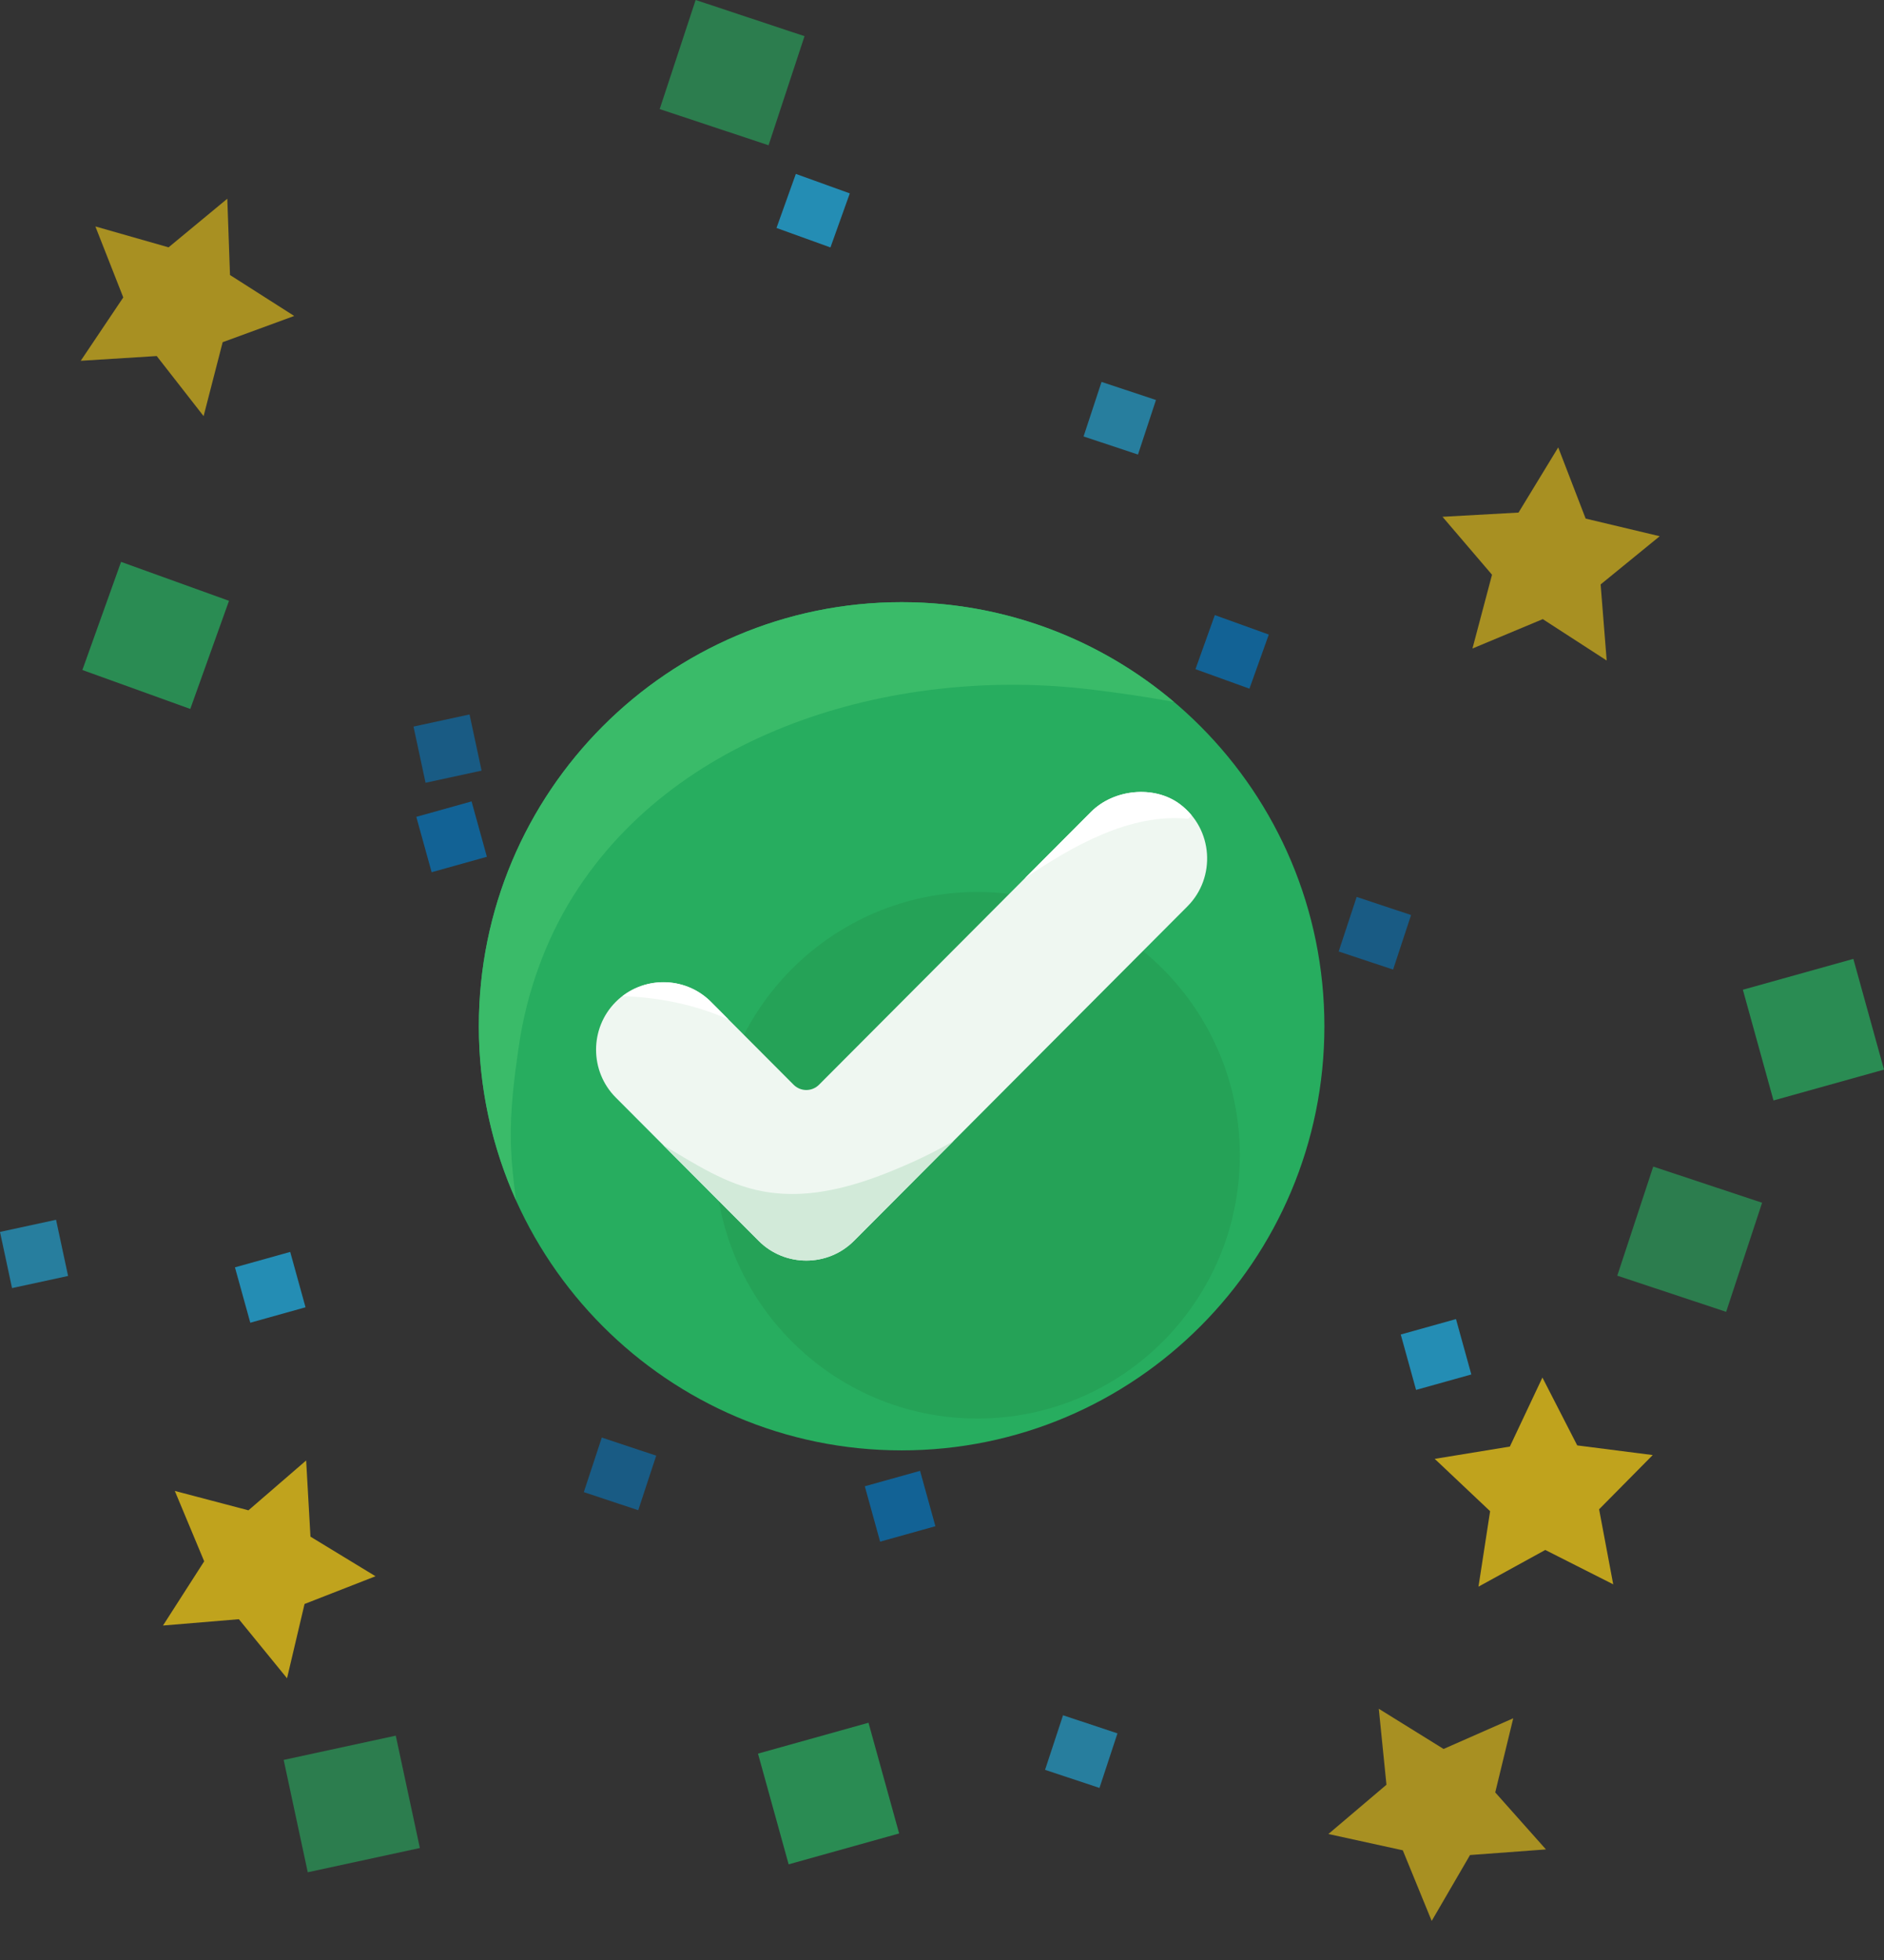 <svg width="100" height="104" viewBox="0 0 100 104" fill="none" xmlns="http://www.w3.org/2000/svg">
<rect x="0" y="0" width="100" height="104" fill="#333333" stroke="none"/>
<g opacity="0.594">
<path d="M0 65.367L2.975 64.723L3.614 67.704L0.639 68.348L0 65.367Z" fill="#1EB0E6"/>
</g>
<g opacity="0.594">
<path d="M60.403 24.119L57.514 23.159L58.468 20.264L61.357 21.224L60.403 24.119Z" fill="#1EB0E6"/>
</g>
<g opacity="0.594">
<path d="M58.359 94.87L55.47 93.91L56.424 91.014L59.313 91.975L58.359 94.87Z" fill="#1EB0E6"/>
</g>
<g opacity="0.594">
<path d="M33.877 80.134L30.988 79.174L31.942 76.279L34.831 77.239L33.877 80.134Z" fill="#0675BB"/>
</g>
<g opacity="0.594">
<path d="M73.944 51.447L71.055 50.487L72.009 47.592L74.898 48.552L73.944 51.447Z" fill="#0675BB"/>
</g>
<g opacity="0.594">
<path d="M21.948 38.553L24.923 37.91L25.562 40.891L22.587 41.534L21.948 38.553Z" fill="#0675BB"/>
</g>
<g opacity="0.594">
<path d="M15.057 93.383L21.007 92.096L22.286 98.058L16.335 99.345L15.057 93.383Z" fill="#27AE60"/>
</g>
<g opacity="0.594">
<path d="M40.795 7.708L35.016 5.788L36.923 -0.001L42.703 1.919L40.795 7.708Z" fill="#27AE60"/>
</g>
<g opacity="0.594">
<path d="M91.622 69.608L85.843 67.689L87.751 61.9L93.53 63.819L91.622 69.608Z" fill="#27AE60"/>
</g>
<g opacity="0.594">
<path d="M4.285 19.144L6.543 15.782L5.062 12.015L8.947 13.124L12.065 10.544L12.208 14.593L15.616 16.765L11.819 18.157L10.807 22.08L8.318 18.892L4.285 19.144Z" fill="#F7CE15"/>
</g>
<g opacity="0.594">
<path d="M82.057 98.133L78.027 98.431L75.992 101.928L74.458 98.179L70.509 97.315L73.591 94.7L73.184 90.669L76.623 92.802L80.321 91.174L79.365 95.108L82.057 98.133Z" fill="#F7CE15"/>
</g>
<g opacity="0.594">
<path d="M88.095 28.453L84.959 31.011L85.281 35.048L81.888 32.852L78.156 34.411L79.194 30.496L76.566 27.422L80.601 27.198L82.708 23.74L84.164 27.517L88.095 28.453Z" fill="#F7CE15"/>
</g>
<g opacity="0.722">
<path d="M45.106 10.261L44.079 13.13L41.215 12.096L42.242 9.228L45.106 10.261Z" fill="#1EB0E6"/>
</g>
<g opacity="0.722">
<path d="M75.163 73.75L74.35 70.811L77.282 69.992L78.096 72.931L75.163 73.75Z" fill="#1EB0E6"/>
</g>
<g opacity="0.722">
<path d="M13.285 70.185L12.471 67.247L15.404 66.428L16.217 69.366L13.285 70.185Z" fill="#1EB0E6"/>
</g>
<g opacity="0.722">
<path d="M22.911 46.281L22.097 43.343L25.03 42.524L25.843 45.462L22.911 46.281Z" fill="#0675BB"/>
</g>
<g opacity="0.722">
<path d="M46.716 81.802L45.903 78.864L48.836 78.045L49.649 80.983L46.716 81.802Z" fill="#0675BB"/>
</g>
<g opacity="0.722">
<path d="M67.346 33.671L66.318 36.541L63.454 35.507L64.481 32.638L67.346 33.671Z" fill="#0675BB"/>
</g>
<g opacity="0.722">
<path d="M12.155 31.88L10.1 37.618L4.372 35.551L6.426 29.814L12.155 31.88Z" fill="#27AE60"/>
</g>
<g opacity="0.722">
<path d="M94.135 58.392L92.509 52.517L98.373 50.88L100 56.755L94.135 58.392Z" fill="#27AE60"/>
</g>
<g opacity="0.722">
<path d="M41.86 98.924L40.233 93.049L46.098 91.411L47.725 97.286L41.86 98.924Z" fill="#27AE60"/>
</g>
<g opacity="0.722">
<path d="M15.235 89.051L12.679 85.917L8.651 86.253L10.838 82.845L9.279 79.111L13.187 80.139L16.25 77.494L16.479 81.537L19.932 83.638L16.165 85.109L15.235 89.051Z" fill="#F7CE15"/>
</g>
<g opacity="0.722">
<path d="M85.627 84.066L82.021 82.243L78.476 84.19L79.093 80.186L76.153 77.409L80.141 76.757L81.869 73.094L83.717 76.695L87.724 77.207L84.878 80.085L85.627 84.066Z" fill="#F7CE15"/>
</g>
<path d="M70.297 54.455C70.297 66.883 60.25 76.959 47.856 76.959C35.463 76.959 25.416 66.883 25.416 54.455C25.416 42.027 35.463 31.952 47.856 31.952C60.25 31.952 70.297 42.027 70.297 54.455Z" fill="#27AD5F"/>
<path d="M65.809 61.3C65.809 69.016 59.571 75.27 51.877 75.27C44.183 75.27 37.945 69.016 37.945 61.3C37.945 53.584 44.183 47.329 51.877 47.329C59.571 47.329 65.809 53.584 65.809 61.3Z" fill="#25A257"/>
<path d="M27.117 60.625C27.075 58.88 27.295 57.171 27.549 55.446C27.955 52.685 28.94 49.91 30.425 47.546C36.083 38.535 47.88 35.362 57.935 36.588C59.406 36.767 60.866 36.975 62.314 37.247C58.409 33.944 53.366 31.952 47.857 31.952C35.463 31.952 25.416 42.027 25.416 54.455C25.416 57.746 26.123 60.871 27.389 63.689C27.254 62.672 27.142 61.652 27.117 60.625Z" fill="#3ABB69"/>
<path d="M62.617 42.661C61.255 41.651 59.112 41.874 57.915 43.075L43.473 57.557C43.1 57.931 42.496 57.931 42.123 57.557L37.74 53.162C36.349 51.767 34.073 51.767 32.682 53.162C31.291 54.557 31.291 56.839 32.682 58.234L40.269 65.842C41.66 67.237 43.936 67.237 45.327 65.842L63.03 48.09C64.547 46.568 64.409 43.99 62.617 42.661Z" fill="#EFF7F1"/>
<path d="M63.07 43.447C63.131 43.387 63.191 43.327 63.25 43.264C63.068 43.044 62.859 42.84 62.616 42.661C61.255 41.651 59.112 41.874 57.915 43.075L54.395 46.604C56.915 44.893 59.995 43.135 63.07 43.447Z" fill="white"/>
<path d="M38.672 54.097L37.74 53.162C36.462 51.88 34.441 51.782 33.041 52.857C34.957 52.917 36.916 53.307 38.672 54.097Z" fill="white"/>
<path d="M48.597 61.587C46.058 62.737 43.278 63.737 40.461 63.209C38.537 62.849 36.879 61.753 35.202 60.761L40.269 65.842C41.66 67.237 43.936 67.237 45.327 65.842L50.607 60.547C49.956 60.923 49.287 61.273 48.597 61.587Z" fill="#D2EAD9"/>
</svg>
